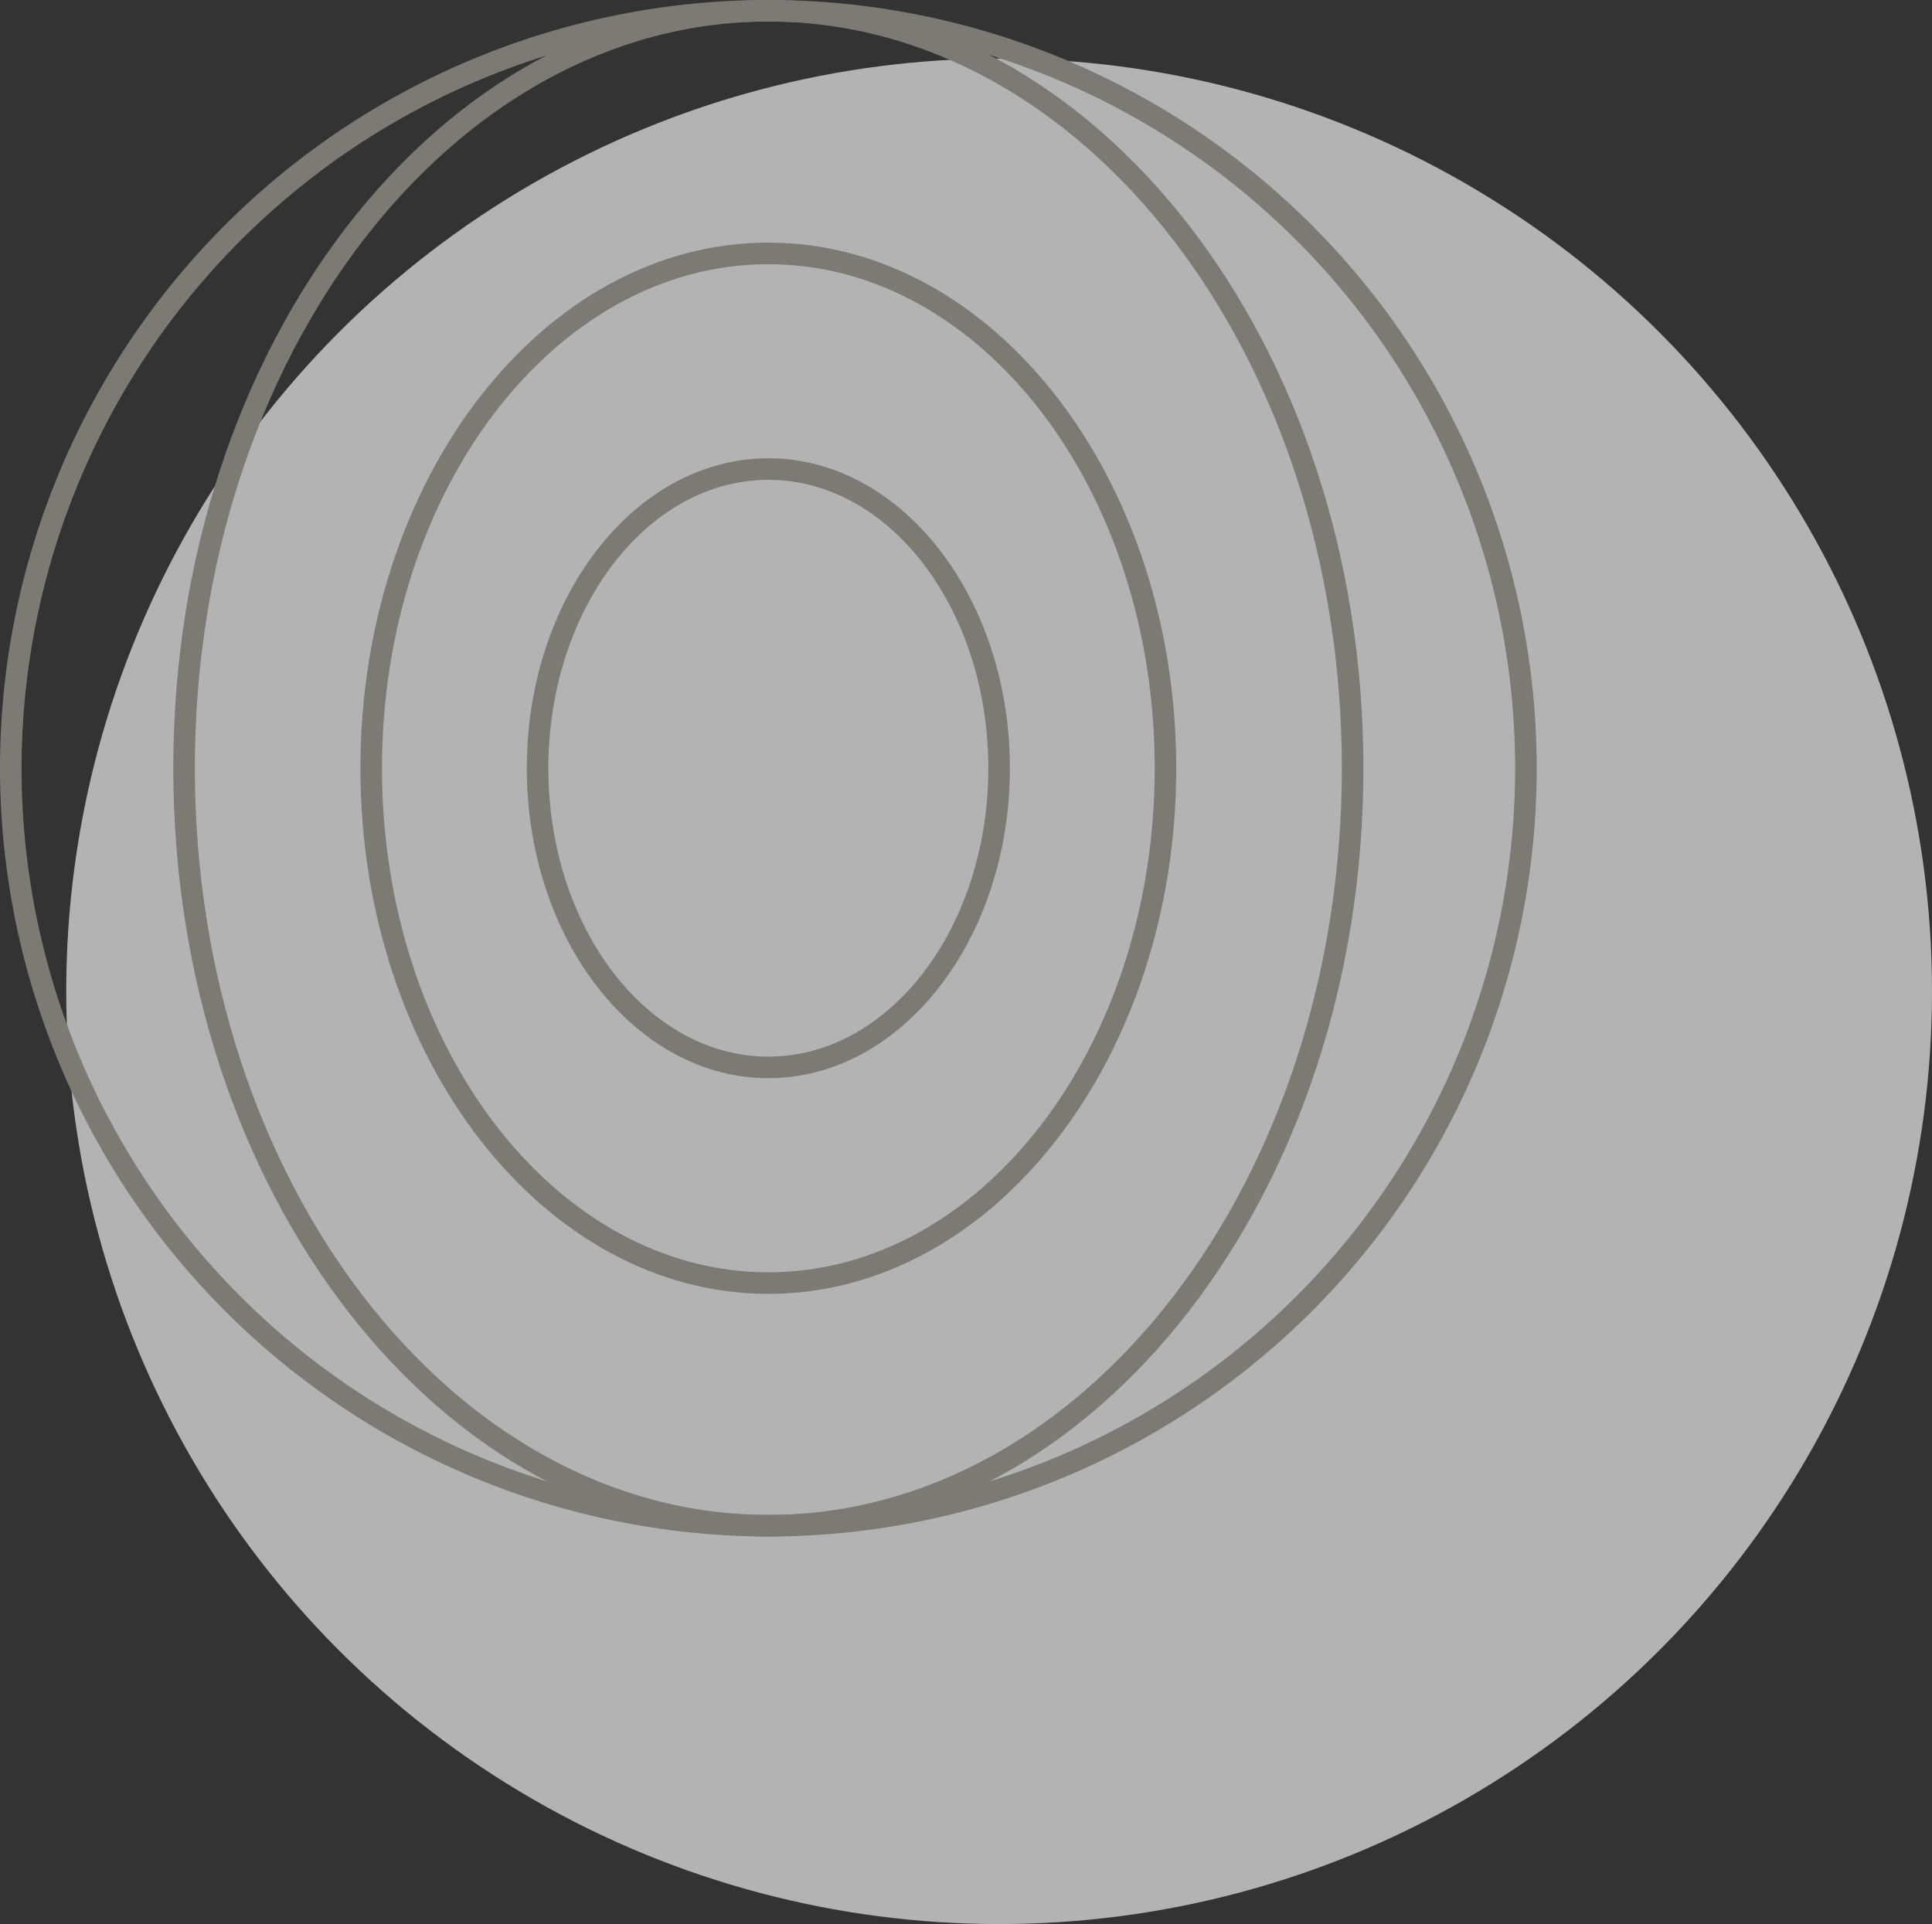 <svg xmlns="http://www.w3.org/2000/svg" width="319.028" height="317.762" viewBox="0 0 319.028 317.762">
  <rect x="0" y="0" width="319.028" height="317.762" fill="#333333" stroke="none"/>
  <g id="Сгруппировать_8" data-name="Сгруппировать 8" transform="translate(-1088.585 -68.261)">
    <circle id="Эллипс_1" data-name="Эллипс 1" cx="154.046" cy="154.046" r="154.046" transform="translate(1099.521 77.931)" fill="#F2F2F2" opacity="0.67" style="mix-blend-mode: screen;isolation: isolate"/>
    <g id="Сгруппировать_7" data-name="Сгруппировать 7">
      <g id="Сгруппировать_3" data-name="Сгруппировать 3">
        <path id="Контур_3" data-name="Контур 3" d="M1088.585,195.137a126.877,126.877,0,1,1,126.876,126.877A127.021,127.021,0,0,1,1088.585,195.137Zm3.561,0A123.315,123.315,0,1,0,1215.461,71.822,123.455,123.455,0,0,0,1092.146,195.137Z" fill="#7d7a74"/>
      </g>
      <g id="Сгруппировать_4" data-name="Сгруппировать 4">
        <path id="Контур_4" data-name="Контур 4" d="M1117.2,195.137c0-69.959,44.079-126.876,98.261-126.876s98.262,56.917,98.262,126.876-44.08,126.877-98.262,126.877S1117.2,265.1,1117.2,195.137Zm3.561,0c0,68,42.482,123.316,94.7,123.316s94.7-55.319,94.7-123.316-42.482-123.315-94.7-123.315S1120.761,127.141,1120.761,195.137Z" fill="#7d7a74"/>
      </g>
      <g id="Сгруппировать_5" data-name="Сгруппировать 5">
        <path id="Контур_5" data-name="Контур 5" d="M1148.1,195.137c0-47.865,30.216-86.806,67.358-86.806s67.357,38.941,67.357,86.806-30.216,86.807-67.357,86.807S1148.1,243,1148.1,195.137Zm3.561,0c0,45.9,28.62,83.246,63.8,83.246s63.8-37.344,63.8-83.246-28.618-83.245-63.8-83.245S1151.664,149.235,1151.664,195.137Z" fill="#7d7a74"/>
      </g>
      <g id="Сгруппировать_6" data-name="Сгруппировать 6">
        <path id="Контур_6" data-name="Контур 6" d="M1175.574,195.137c0-28.225,17.894-51.189,39.887-51.189s39.886,22.964,39.886,51.189-17.892,51.188-39.886,51.188S1175.574,223.363,1175.574,195.137Zm3.561,0c0,26.261,16.3,47.627,36.326,47.627s36.325-21.366,36.325-47.627-16.3-47.628-36.325-47.628S1179.135,168.875,1179.135,195.137Z" fill="#7d7a74"/>
      </g>
    </g>
  </g>
</svg>
